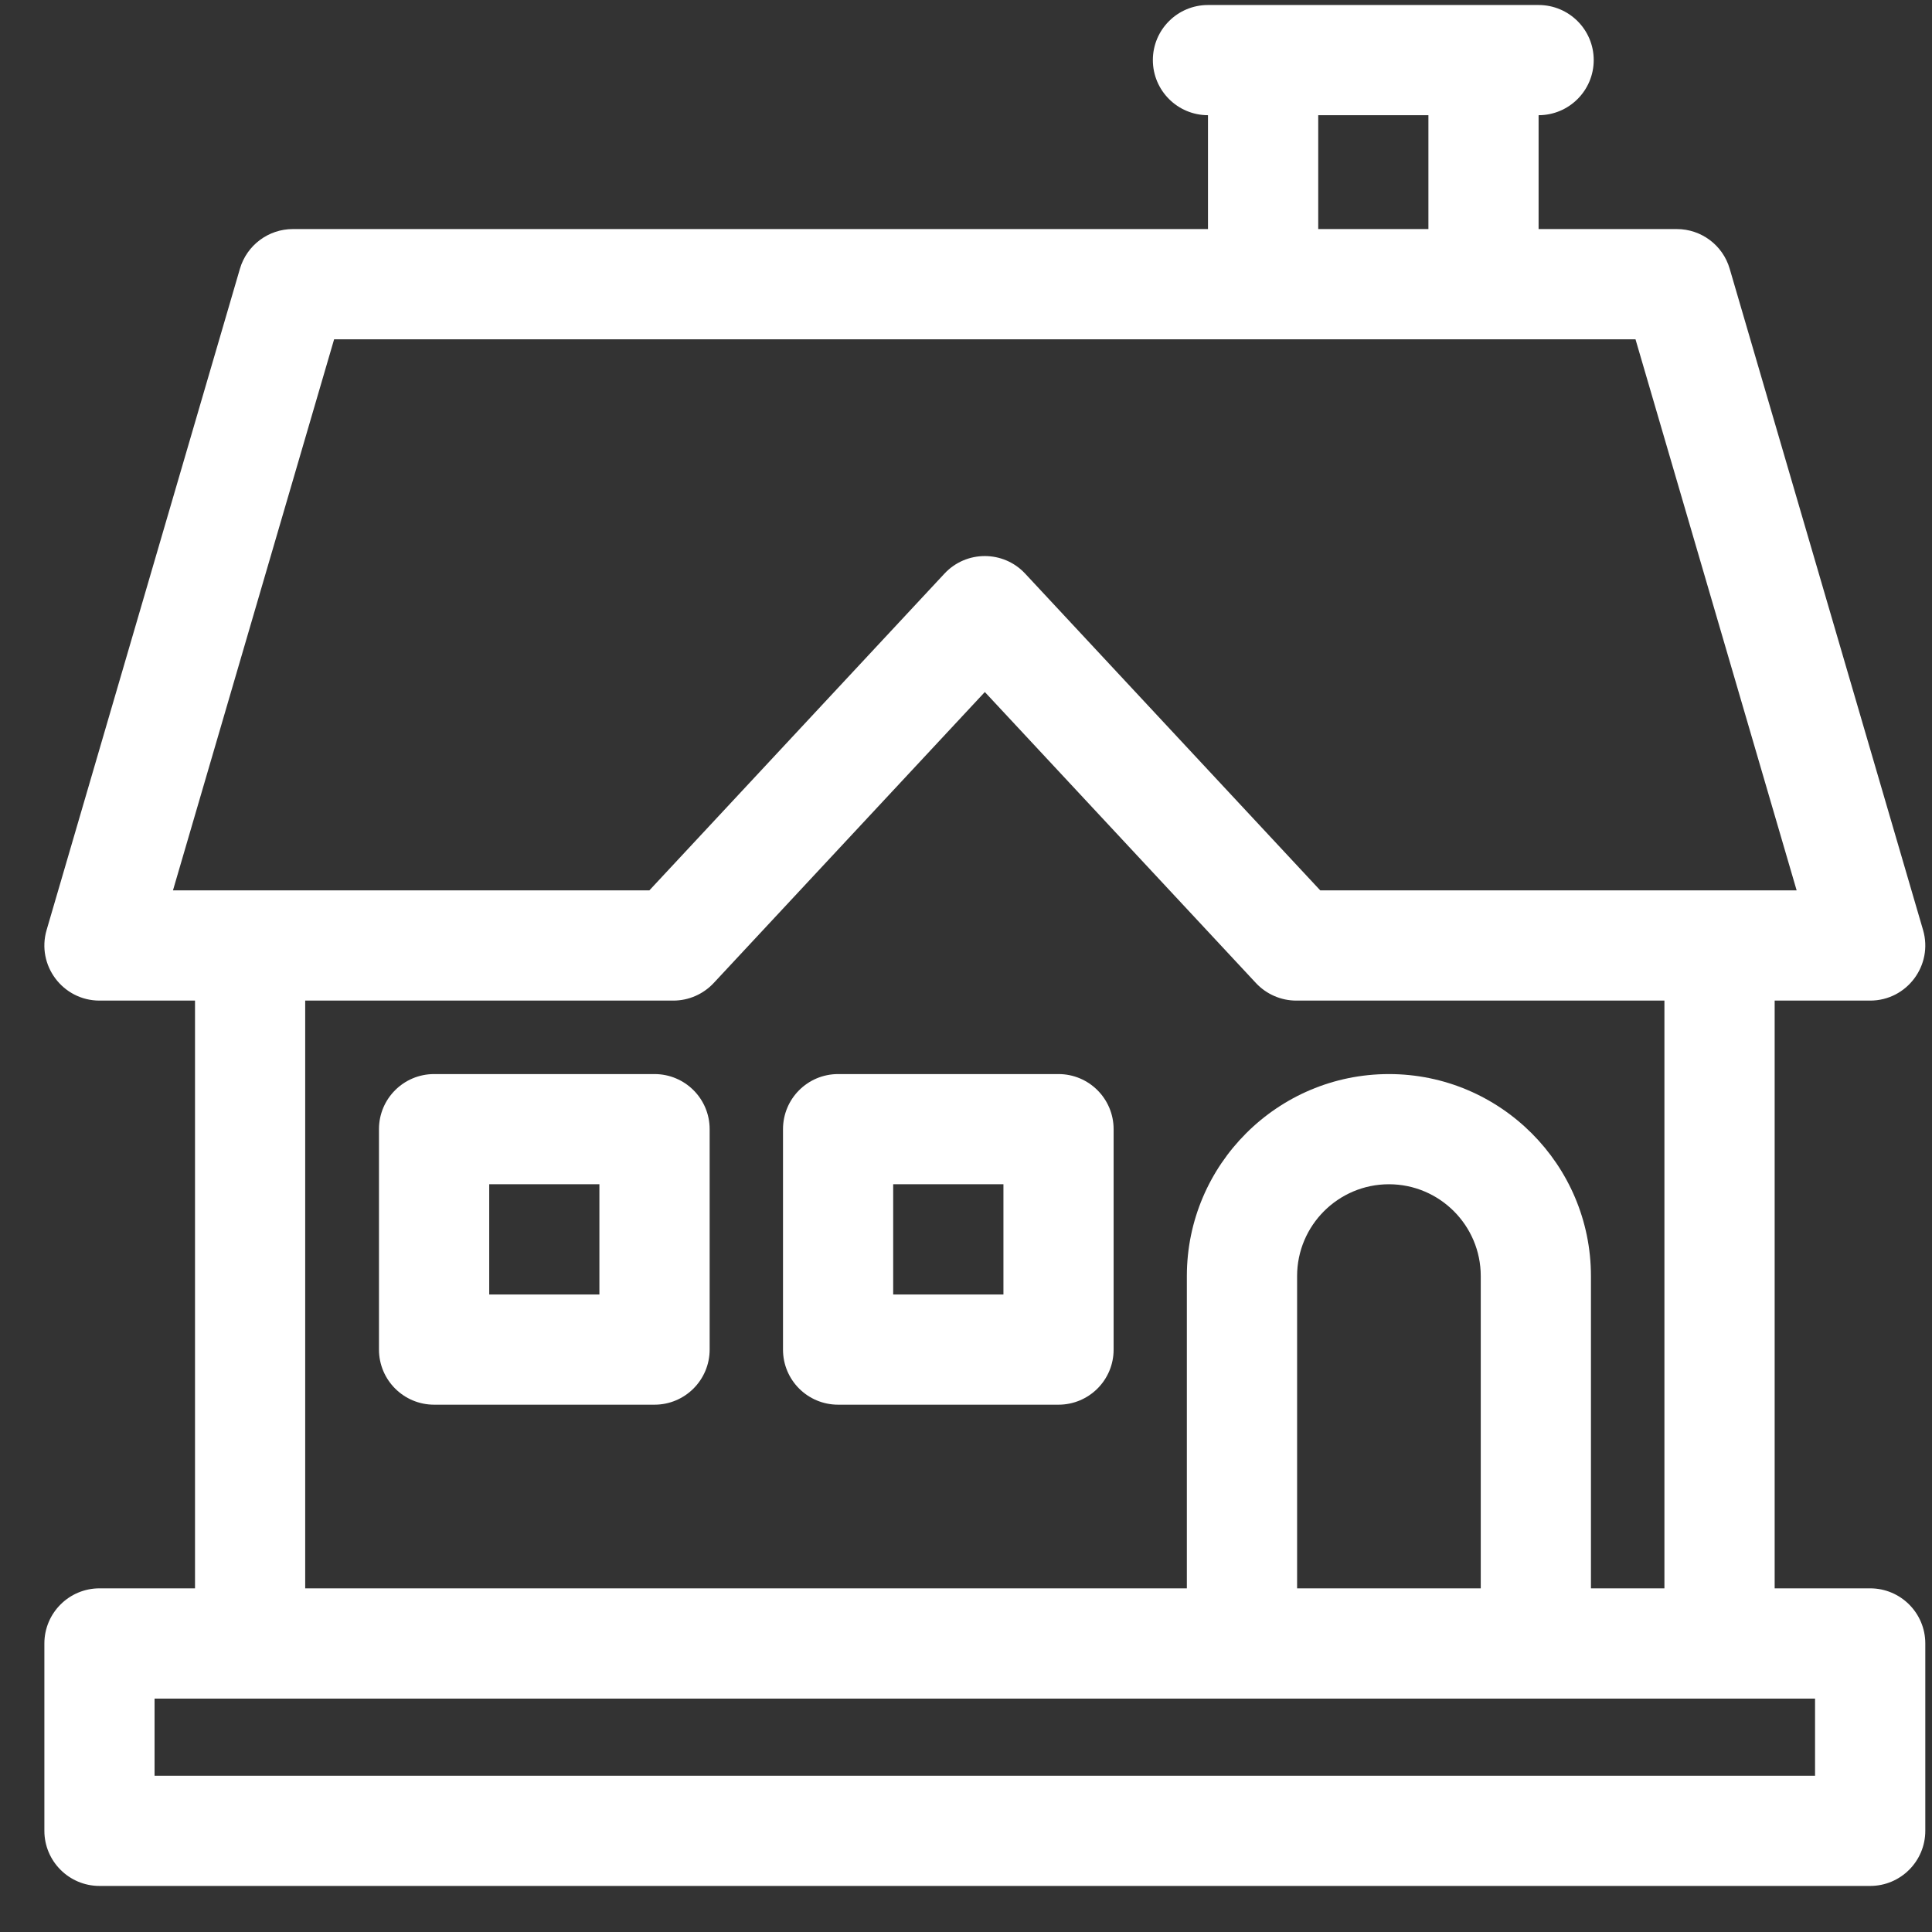 <svg width="32" height="32" viewBox="0 0 32 32" fill="none" xmlns="http://www.w3.org/2000/svg">
<rect x="0" y="0" width="32" height="32" fill="#333333" stroke="none"/>
<path d="M17.532 17.79H13.882C13.377 17.79 12.969 18.198 12.969 18.703V22.354C12.969 22.858 13.377 23.266 13.882 23.266H17.532C18.036 23.266 18.445 22.858 18.445 22.354V18.703C18.445 18.198 18.036 17.79 17.532 17.79ZM16.62 21.441H14.794V19.615H16.62V21.441Z" fill="white"/>
<path d="M10.841 17.79H7.19C6.686 17.79 6.277 18.198 6.277 18.702V22.353C6.277 22.857 6.686 23.266 7.19 23.266H10.841C11.345 23.266 11.754 22.857 11.754 22.353V18.702C11.754 18.198 11.345 17.79 10.841 17.79ZM9.928 21.441H8.103V19.615H9.928V21.441Z" fill="white"/>
<path d="M30.976 26.308H29.394V16.573H30.976C31.585 16.573 32.022 15.987 31.852 15.404L28.649 4.451C28.536 4.062 28.179 3.794 27.773 3.794H25.484V1.908C25.988 1.908 26.397 1.499 26.397 0.995C26.397 0.491 25.988 0.083 25.484 0.083C24.584 0.083 20.563 0.083 20.008 0.083C19.504 0.083 19.095 0.491 19.095 0.995C19.095 1.499 19.504 1.908 20.008 1.908V3.794H4.85C4.445 3.794 4.088 4.062 3.974 4.451L0.772 15.404C0.601 15.988 1.04 16.573 1.648 16.573H3.23V26.308H1.648C1.144 26.308 0.735 26.717 0.735 27.221V30.324C0.735 30.828 1.144 31.237 1.648 31.237H30.976C31.48 31.237 31.889 30.828 31.889 30.324V27.221C31.889 26.717 31.48 26.308 30.976 26.308ZM21.834 1.908H23.659V3.794H21.834V1.908ZM2.865 14.747L5.534 5.62C5.687 5.62 26.753 5.62 27.089 5.62L29.758 14.747C29.388 14.747 22.239 14.747 21.867 14.747L16.979 9.5C16.618 9.113 16.004 9.114 15.644 9.5L10.756 14.747C10.384 14.747 3.236 14.747 2.865 14.747ZM23.005 17.79C21.16 17.79 19.658 19.291 19.658 21.136V26.308H5.055V16.573H11.153C11.406 16.573 11.648 16.467 11.821 16.282L16.312 11.462L20.802 16.282C20.975 16.467 21.217 16.573 21.47 16.573H27.568V26.308H26.351V21.136C26.351 19.291 24.85 17.79 23.005 17.79ZM24.526 26.308H21.484V21.136C21.484 20.297 22.166 19.615 23.005 19.615C23.844 19.615 24.526 20.297 24.526 21.136V26.308ZM30.063 29.412H2.56V28.134C2.991 28.134 29.636 28.134 30.063 28.134V29.412Z" fill="white"/>
</svg>